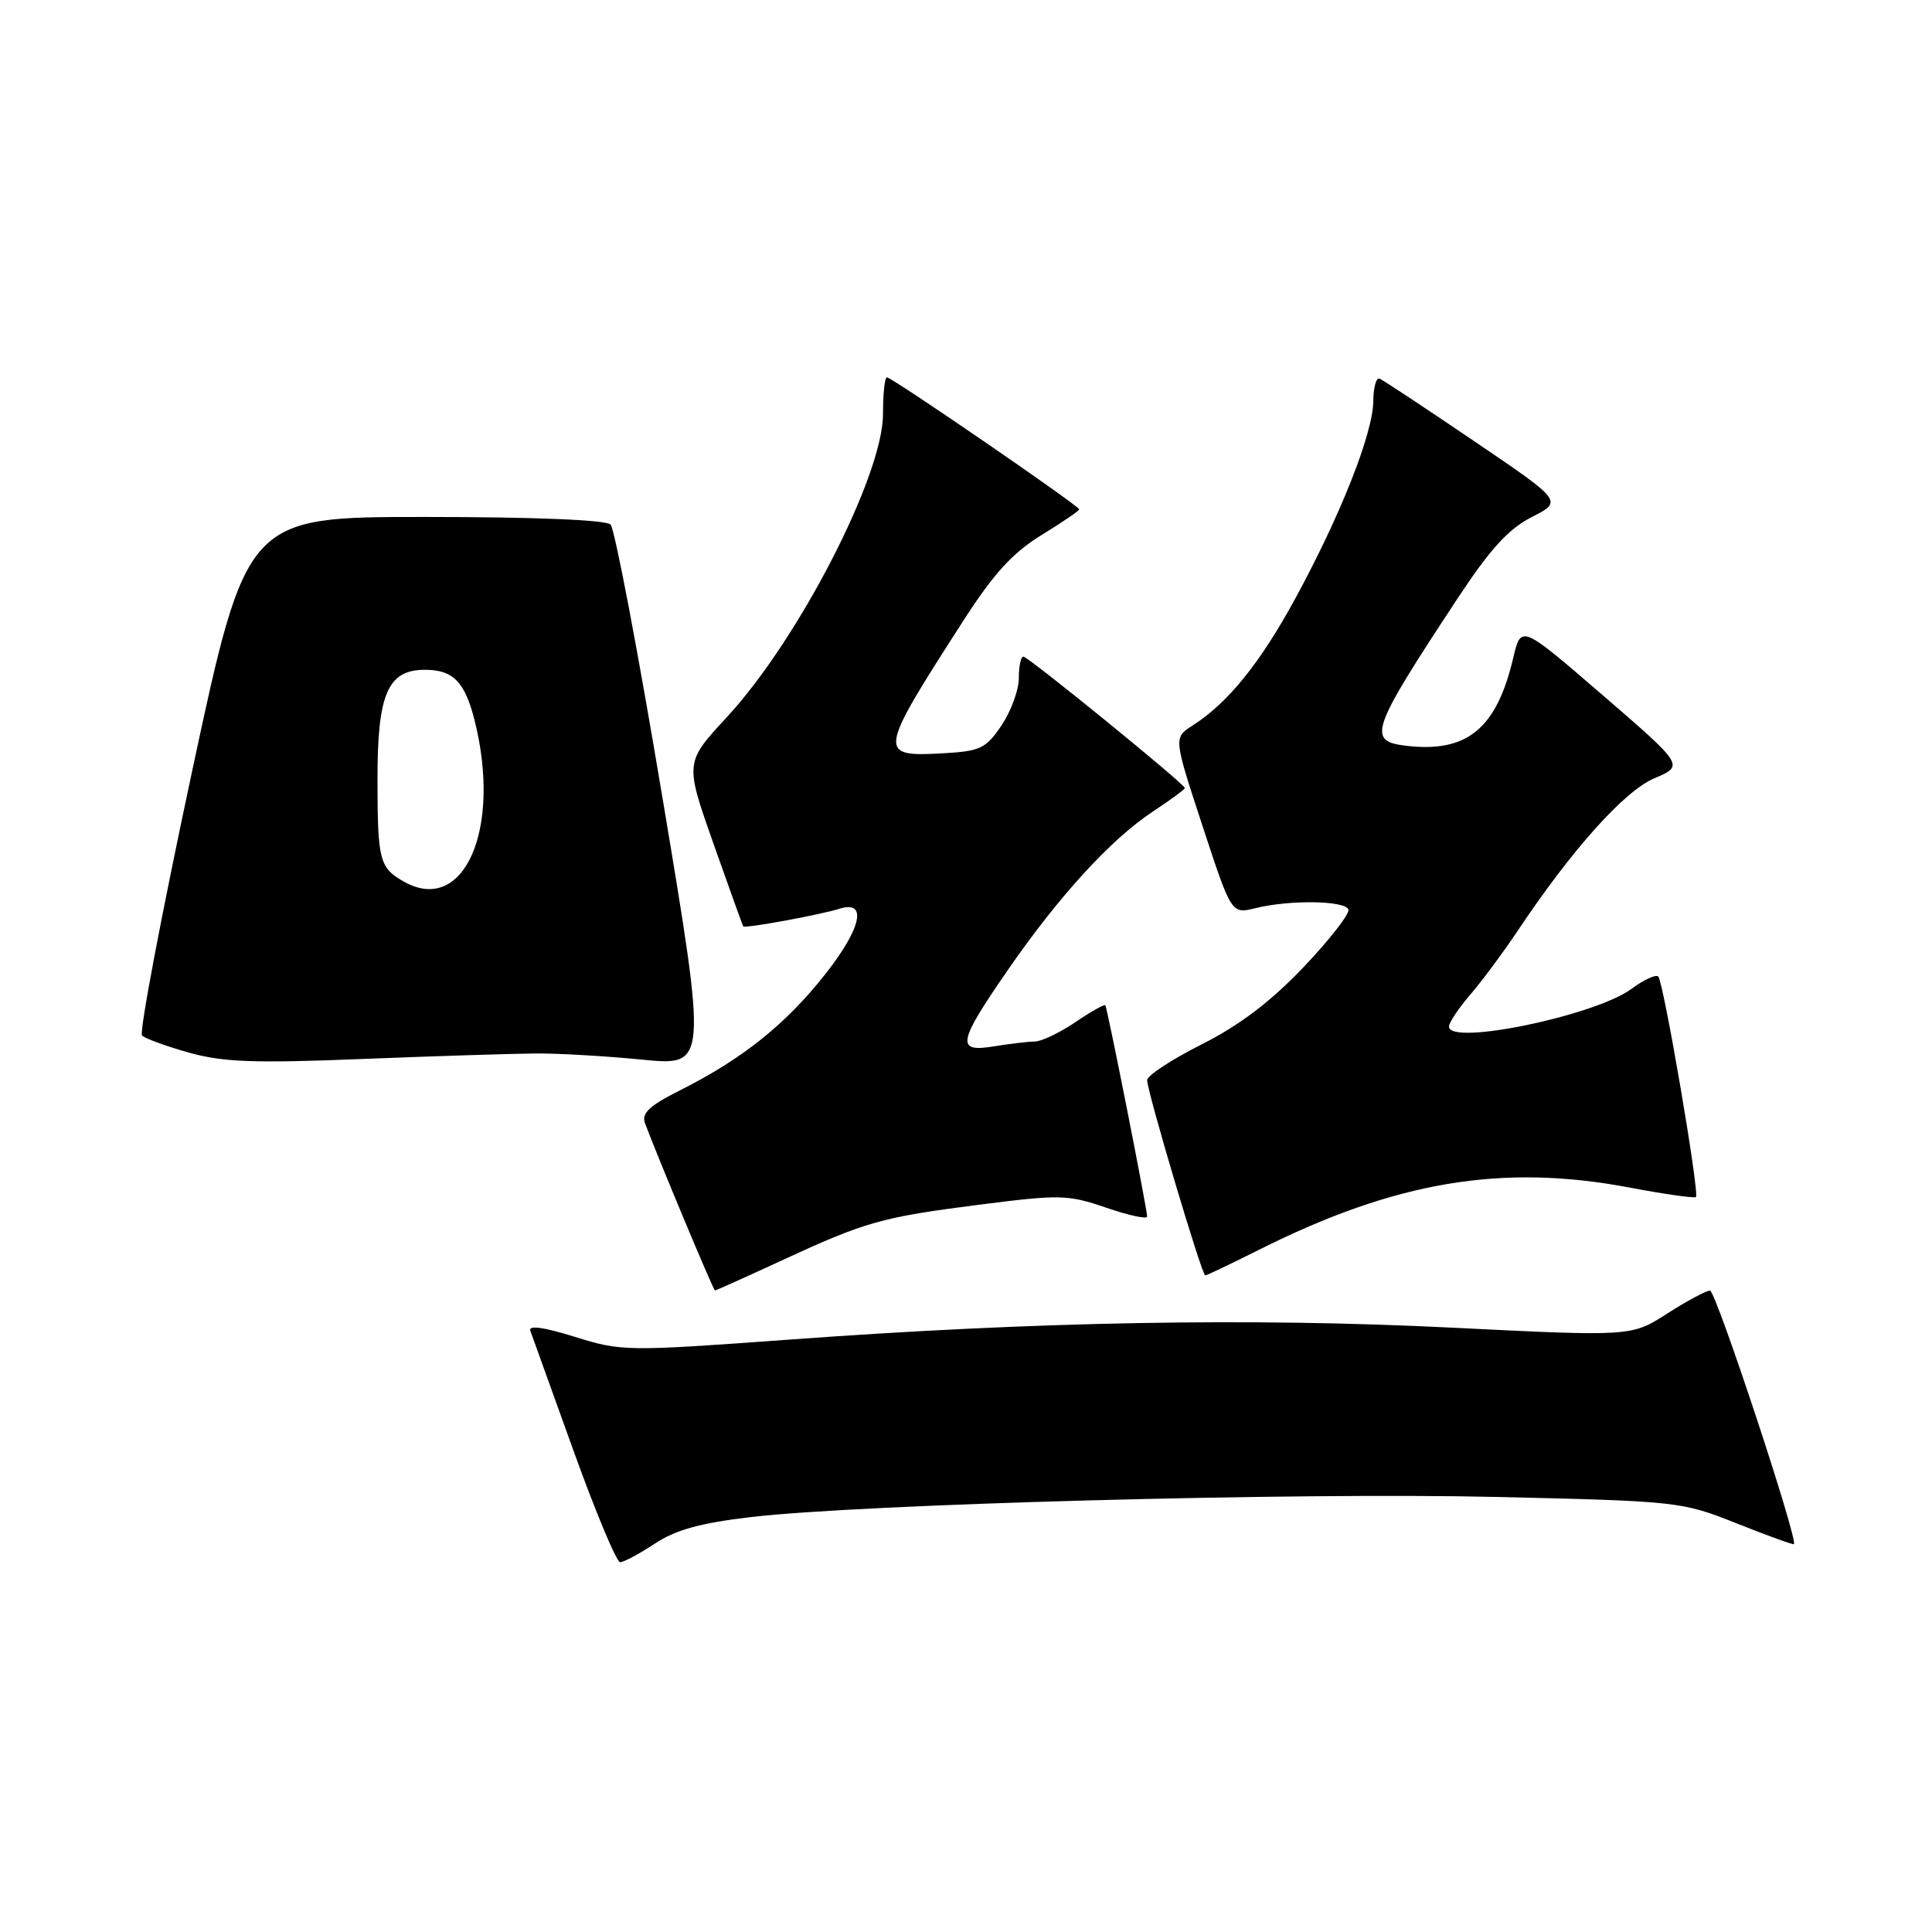 <?xml version="1.0" encoding="UTF-8" standalone="no"?>
<!DOCTYPE svg PUBLIC "-//W3C//DTD SVG 1.1//EN" "http://www.w3.org/Graphics/SVG/1.1/DTD/svg11.dtd" >
<svg xmlns="http://www.w3.org/2000/svg" xmlns:xlink="http://www.w3.org/1999/xlink" version="1.1" viewBox="0 0 256 256">
 <g >
 <path fill="currentColor"
d=" M 86.77 204.54 C 89.53 202.71 92.84 201.80 99.50 201.02 C 114.24 199.29 171.69 197.74 198.12 198.35 C 222.39 198.91 222.84 198.96 230.12 201.86 C 234.18 203.47 237.59 204.71 237.70 204.61 C 238.29 204.07 227.36 171.03 226.59 171.01 C 226.09 171.01 223.54 172.37 220.92 174.05 C 216.17 177.10 216.17 177.10 192.34 175.92 C 165.65 174.59 137.22 175.11 104.50 177.51 C 83.00 179.08 82.36 179.07 76.17 177.14 C 72.06 175.85 70.00 175.57 70.27 176.33 C 70.51 176.97 73.08 184.14 76.00 192.25 C 78.92 200.36 81.70 207.00 82.17 207.00 C 82.65 207.00 84.72 205.89 86.77 204.54 Z  M 103.38 167.11 C 114.74 161.86 116.72 161.30 129.84 159.62 C 140.48 158.26 141.52 158.29 146.59 160.03 C 149.57 161.05 152.00 161.58 152.00 161.20 C 152.00 160.19 146.73 133.56 146.46 133.20 C 146.34 133.04 144.54 134.05 142.48 135.45 C 140.41 136.85 138.00 138.00 137.11 138.01 C 136.22 138.02 133.81 138.30 131.75 138.64 C 126.63 139.49 126.86 138.21 133.53 128.55 C 140.32 118.72 147.18 111.23 152.75 107.54 C 155.09 106.00 157.00 104.59 157.00 104.42 C 157.00 103.90 136.24 87.00 135.60 87.00 C 135.27 87.00 135.00 88.28 135.00 89.85 C 135.00 91.42 133.97 94.23 132.72 96.10 C 130.66 99.17 129.90 99.53 125.06 99.81 C 116.22 100.31 116.28 99.91 127.64 82.26 C 131.65 76.02 134.17 73.26 137.97 70.92 C 140.74 69.22 143.00 67.68 143.00 67.49 C 143.00 67.03 118.19 50.00 117.52 50.00 C 117.23 50.00 117.00 52.20 117.00 54.88 C 117.00 63.04 105.79 84.80 96.29 95.05 C 90.75 101.04 90.75 101.04 94.53 111.77 C 96.61 117.67 98.39 122.61 98.49 122.75 C 98.71 123.05 108.69 121.22 111.25 120.41 C 114.96 119.25 114.16 122.96 109.40 129.02 C 104.18 135.67 98.42 140.29 90.17 144.44 C 86.07 146.49 84.98 147.51 85.46 148.81 C 87.00 152.98 94.52 170.98 94.73 170.99 C 94.86 171.00 98.75 169.25 103.38 167.11 Z  M 166.77 165.63 C 184.89 156.53 199.02 154.16 215.94 157.36 C 220.58 158.24 224.53 158.80 224.72 158.61 C 225.22 158.11 220.43 130.10 219.73 129.40 C 219.42 129.08 217.82 129.81 216.18 131.03 C 211.35 134.59 192.00 138.60 192.00 136.03 C 192.00 135.50 193.27 133.59 194.83 131.78 C 196.38 129.98 199.15 126.25 200.99 123.50 C 208.22 112.64 215.21 104.83 219.20 103.13 C 223.17 101.45 223.17 101.45 212.36 92.11 C 201.55 82.78 201.55 82.78 200.52 87.14 C 198.32 96.52 194.43 99.75 186.42 98.83 C 181.08 98.22 181.53 96.91 193.18 79.23 C 197.45 72.75 199.88 70.09 202.97 68.51 C 207.08 66.42 207.08 66.42 195.34 58.46 C 188.89 54.08 183.24 50.35 182.80 50.17 C 182.36 49.98 181.98 51.33 181.97 53.17 C 181.92 57.44 177.61 68.34 171.63 79.31 C 166.94 87.92 162.71 93.14 158.00 96.15 C 155.50 97.75 155.50 97.75 159.34 109.44 C 163.17 121.12 163.17 121.12 166.34 120.34 C 170.88 119.21 178.26 119.32 178.67 120.52 C 178.86 121.08 176.18 124.52 172.73 128.15 C 168.35 132.74 164.24 135.86 159.22 138.39 C 155.25 140.39 152.00 142.52 152.00 143.12 C 152.00 144.62 159.25 169.00 159.70 169.00 C 159.89 169.00 163.08 167.48 166.77 165.63 Z  M 71.00 139.59 C 74.03 139.57 80.37 139.94 85.11 140.41 C 93.72 141.25 93.72 141.25 87.81 105.88 C 84.56 86.42 81.45 70.05 80.90 69.50 C 80.29 68.89 70.72 68.50 56.28 68.50 C 32.66 68.50 32.66 68.50 25.39 102.50 C 21.39 121.20 18.43 136.82 18.82 137.21 C 19.20 137.60 21.99 138.62 25.01 139.47 C 29.51 140.74 33.64 140.90 48.00 140.32 C 57.62 139.94 67.97 139.61 71.00 139.59 Z  M 53.50 116.81 C 50.28 114.98 50.03 114.02 50.02 103.36 C 50.00 91.94 51.37 88.75 56.31 88.75 C 60.04 88.75 61.60 90.34 62.89 95.47 C 66.51 109.87 61.47 121.33 53.50 116.81 Z "/>
</g>
</svg>
